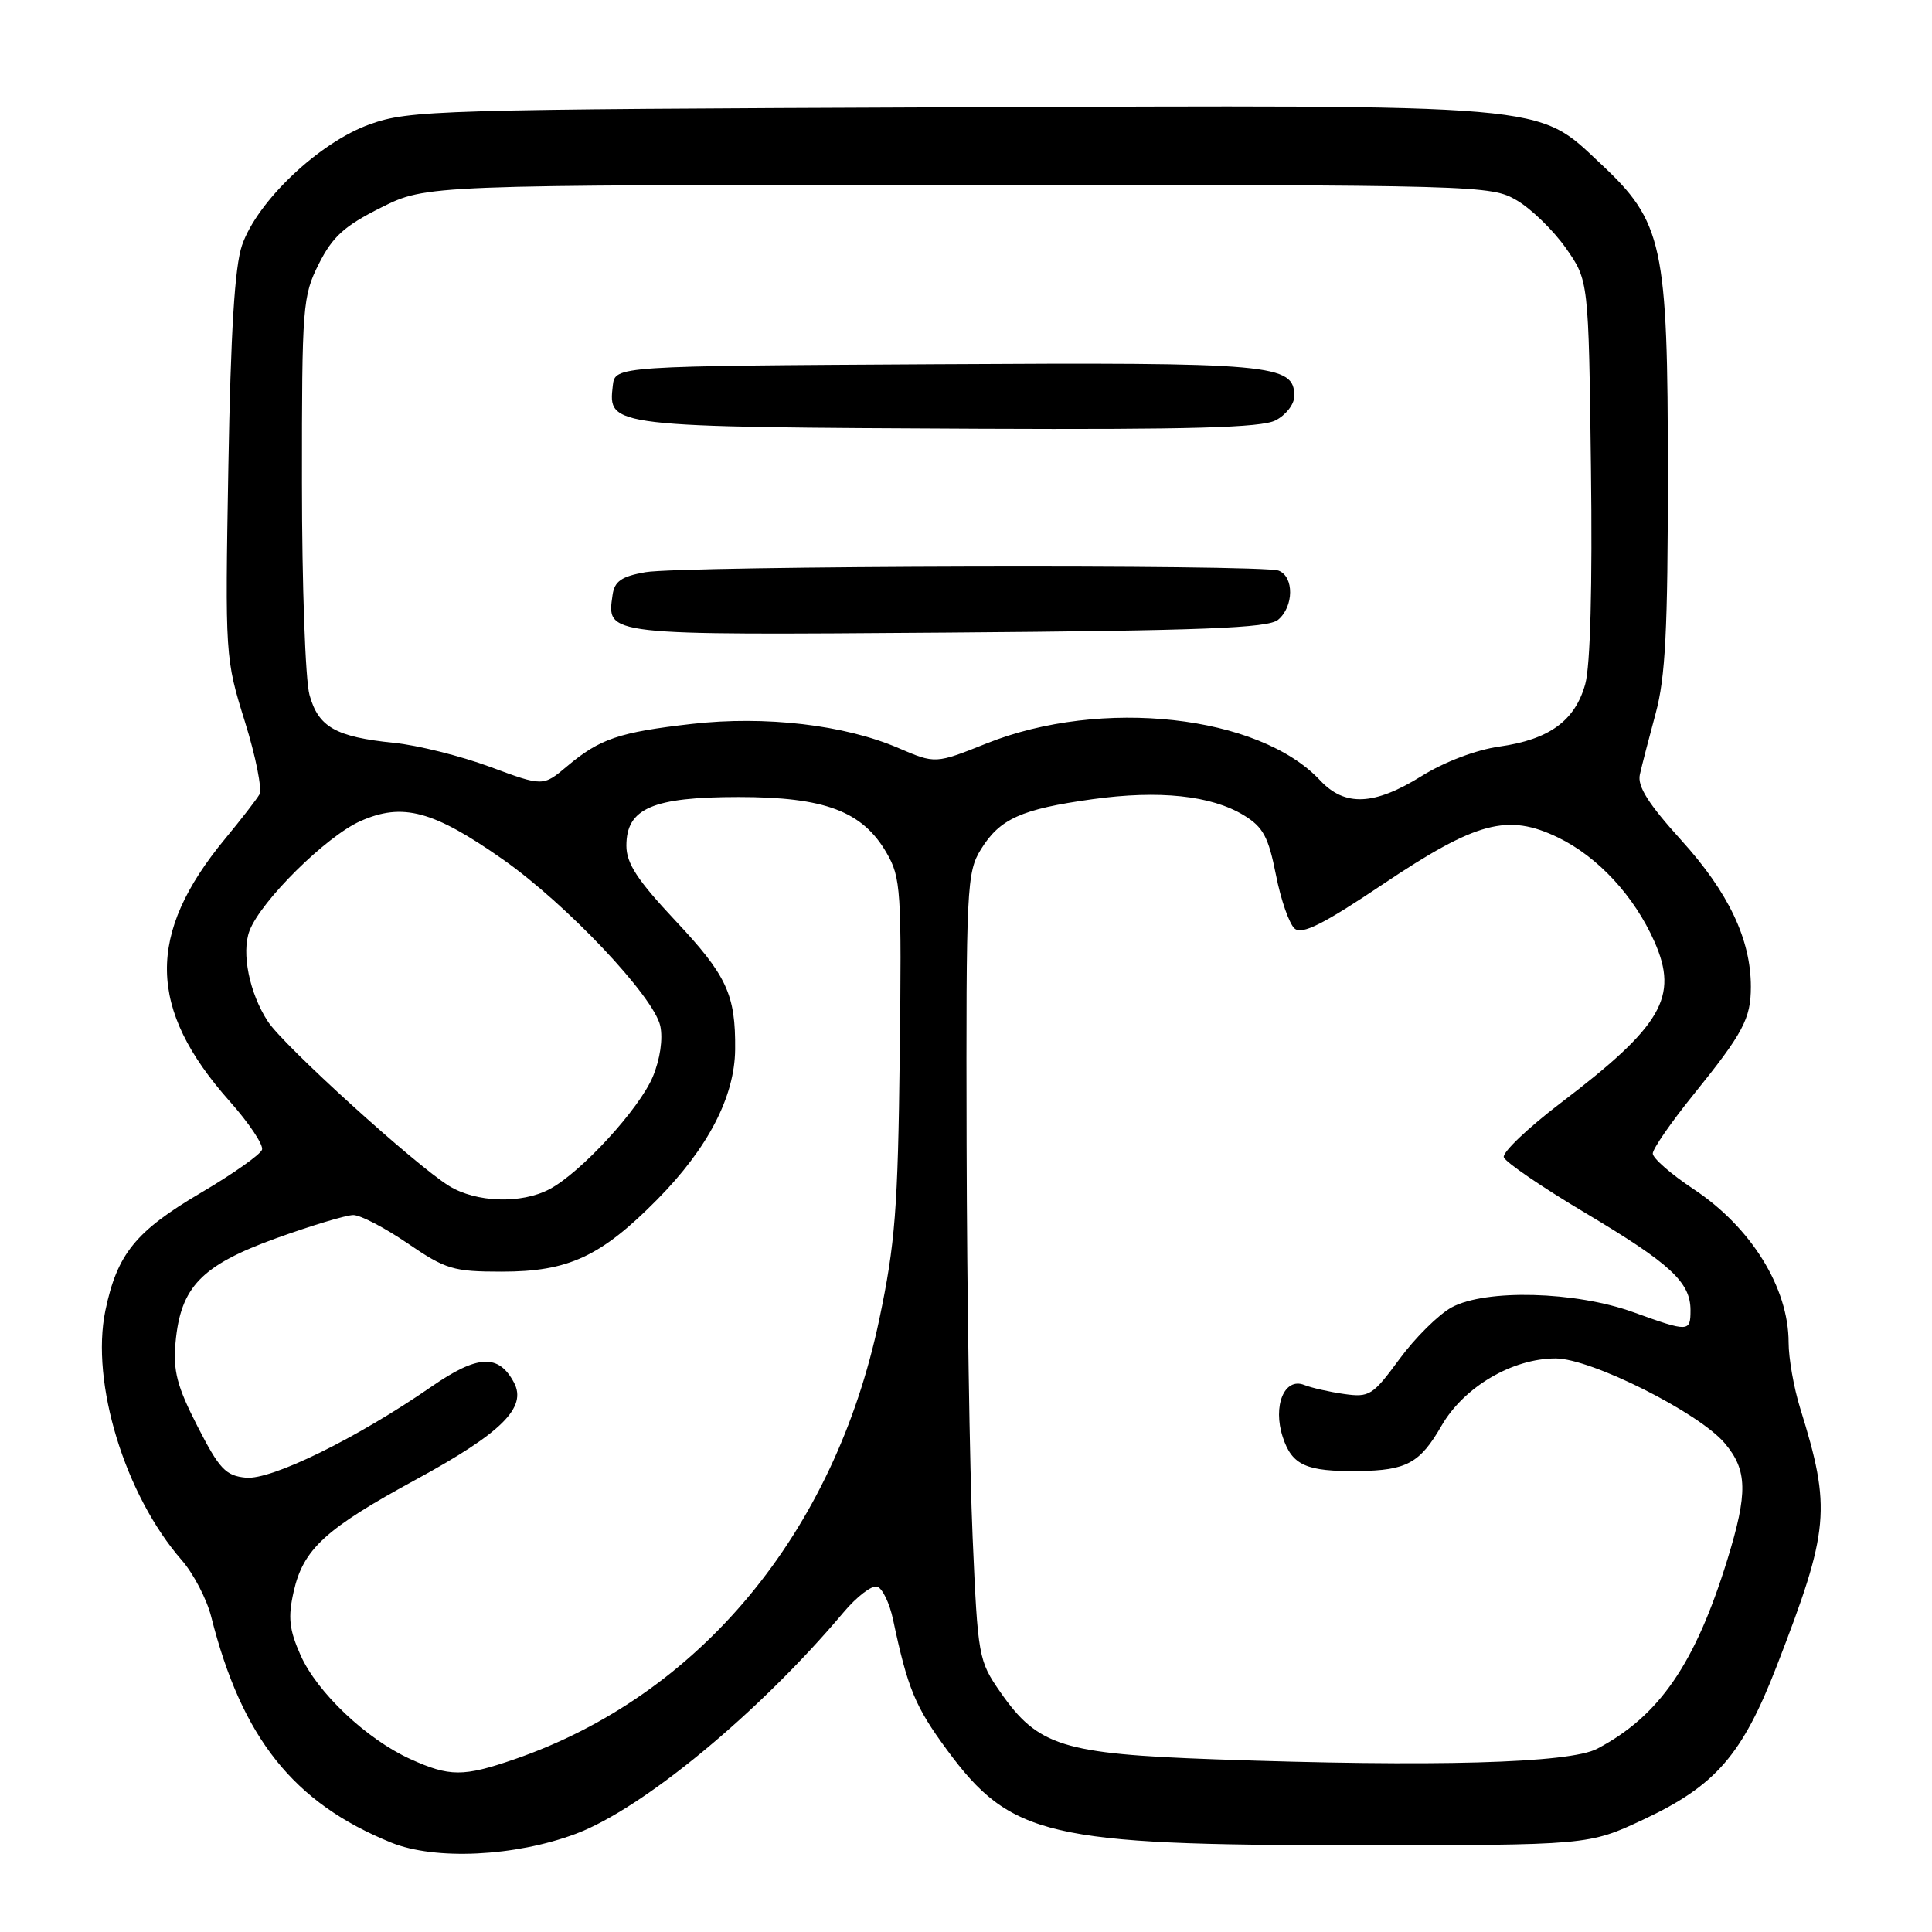 <?xml version="1.0" encoding="UTF-8" standalone="no"?>
<!DOCTYPE svg PUBLIC "-//W3C//DTD SVG 1.1//EN" "http://www.w3.org/Graphics/SVG/1.1/DTD/svg11.dtd" >
<svg xmlns="http://www.w3.org/2000/svg" xmlns:xlink="http://www.w3.org/1999/xlink" version="1.1" viewBox="0 0 256 256">
 <g >
 <path fill="currentColor"
d=" M 76.30 242.99 C 85.19 239.66 100.64 226.88 111.76 213.66 C 113.53 211.55 115.55 210.01 116.24 210.24 C 116.93 210.47 117.87 212.42 118.33 214.58 C 120.27 223.74 121.25 226.12 125.48 231.87 C 133.93 243.34 138.89 244.50 179.50 244.50 C 210.50 244.50 210.50 244.50 217.78 241.09 C 227.33 236.61 230.86 232.54 235.43 220.75 C 242.42 202.69 242.68 199.93 238.53 186.59 C 237.69 183.89 237.00 179.97 237.00 177.89 C 237.00 170.64 232.05 162.64 224.43 157.58 C 221.44 155.60 219.00 153.47 219.00 152.85 C 219.00 152.23 221.40 148.75 224.34 145.11 C 231.00 136.86 232.00 134.98 232.00 130.74 C 232.00 124.49 229.03 118.24 222.81 111.37 C 218.41 106.51 216.94 104.19 217.29 102.63 C 217.55 101.46 218.49 97.82 219.38 94.54 C 220.68 89.77 221.00 83.45 221.00 62.83 C 221.00 32.38 220.36 29.41 212.07 21.67 C 203.53 13.67 206.27 13.91 125.40 14.22 C 57.83 14.49 54.24 14.59 49.00 16.47 C 42.31 18.86 34.08 26.65 32.07 32.50 C 31.10 35.32 30.57 43.96 30.26 61.84 C 29.82 86.99 29.84 87.25 32.45 95.62 C 33.90 100.26 34.76 104.61 34.37 105.28 C 33.98 105.95 31.94 108.59 29.83 111.14 C 19.37 123.80 19.54 133.66 30.42 145.91 C 33.00 148.81 34.93 151.71 34.72 152.34 C 34.51 152.98 30.87 155.55 26.62 158.05 C 17.96 163.15 15.52 166.16 13.96 173.67 C 11.99 183.20 16.55 198.11 24.09 206.74 C 25.64 208.52 27.40 211.89 27.99 214.24 C 32.05 230.31 38.91 238.91 51.85 244.16 C 57.67 246.51 68.23 246.01 76.30 242.99 Z  M 54.36 233.08 C 48.55 230.44 42.01 224.25 39.82 219.31 C 38.32 215.93 38.14 214.31 38.91 210.91 C 40.18 205.26 43.10 202.58 55.15 196.03 C 66.47 189.87 69.87 186.50 68.10 183.19 C 66.06 179.37 63.29 179.51 57.17 183.74 C 47.25 190.60 35.96 196.13 32.58 195.80 C 29.90 195.54 29.07 194.66 26.17 189.00 C 23.45 183.69 22.92 181.65 23.26 177.88 C 23.93 170.52 26.68 167.67 36.55 164.09 C 41.26 162.39 45.87 161.00 46.82 161.00 C 47.76 161.00 51.00 162.69 54.01 164.75 C 59.07 168.20 60.05 168.50 66.50 168.50 C 75.32 168.50 79.62 166.50 87.10 158.93 C 93.81 152.13 97.35 145.32 97.41 139.06 C 97.48 131.76 96.31 129.25 89.46 121.96 C 84.46 116.63 83.00 114.40 83.00 112.06 C 83.00 107.11 86.46 105.61 97.89 105.61 C 109.29 105.61 114.28 107.49 117.47 113.00 C 119.38 116.29 119.48 117.93 119.22 139.87 C 118.98 160.14 118.62 164.79 116.50 174.87 C 110.55 203.16 92.67 224.68 68.12 233.13 C 61.38 235.45 59.57 235.44 54.36 233.08 Z  M 161.00 233.12 C 140.82 232.40 137.54 231.38 132.56 224.23 C 129.66 220.05 129.57 219.58 128.88 203.73 C 128.49 194.80 128.13 171.35 128.08 151.62 C 128.00 117.55 128.10 115.57 129.98 112.54 C 132.48 108.49 135.33 107.21 144.75 105.90 C 153.59 104.67 160.49 105.40 164.80 108.02 C 167.38 109.59 168.07 110.88 169.07 115.93 C 169.72 119.25 170.84 122.45 171.56 123.05 C 172.55 123.87 175.37 122.45 183.21 117.19 C 195.64 108.85 199.78 107.75 206.46 110.98 C 211.75 113.54 216.55 118.74 219.23 124.79 C 222.46 132.10 220.23 135.93 206.80 146.15 C 202.45 149.46 199.06 152.70 199.26 153.34 C 199.46 153.98 204.32 157.30 210.06 160.72 C 221.34 167.44 224.00 169.90 224.00 173.61 C 224.00 176.52 223.78 176.53 216.41 173.87 C 208.75 171.10 196.86 170.79 192.36 173.23 C 190.63 174.17 187.52 177.25 185.44 180.08 C 181.89 184.91 181.46 185.19 178.08 184.71 C 176.11 184.43 173.75 183.89 172.83 183.52 C 170.19 182.46 168.61 186.29 169.98 190.44 C 171.21 194.17 173.08 195.00 180.00 194.92 C 186.40 194.84 188.15 193.88 191.02 188.90 C 193.98 183.78 200.39 180.00 206.13 180.00 C 210.81 180.00 225.14 187.19 228.55 191.25 C 231.55 194.81 231.61 197.80 228.89 206.64 C 224.62 220.47 219.87 227.38 211.63 231.72 C 207.98 233.65 189.89 234.15 161.00 233.12 Z  M 59.50 157.14 C 55.06 154.41 37.59 138.56 35.51 135.37 C 33.05 131.63 31.96 126.24 33.06 123.34 C 34.56 119.39 43.21 110.83 47.74 108.81 C 53.34 106.31 57.42 107.41 66.64 113.88 C 75.08 119.81 86.63 132.03 87.49 135.94 C 87.86 137.65 87.47 140.34 86.51 142.65 C 84.73 146.93 76.97 155.38 72.80 157.58 C 69.06 159.55 63.08 159.35 59.50 157.14 Z  M 174.92 103.40 C 166.84 94.74 145.94 92.42 130.72 98.51 C 123.94 101.22 123.94 101.22 119.05 99.12 C 111.90 96.04 101.41 94.82 91.69 95.92 C 82.03 97.02 79.48 97.89 75.17 101.51 C 71.96 104.22 71.96 104.22 64.93 101.61 C 61.06 100.18 55.34 98.74 52.20 98.43 C 44.47 97.64 42.19 96.34 41.01 92.08 C 40.46 90.11 40.01 77.46 40.01 63.96 C 40.00 40.50 40.10 39.23 42.25 34.96 C 44.07 31.35 45.64 29.93 50.50 27.50 C 56.50 24.50 56.50 24.50 127.00 24.50 C 196.25 24.50 197.56 24.54 200.99 26.55 C 202.90 27.67 205.83 30.52 207.49 32.88 C 210.50 37.17 210.50 37.17 210.81 61.99 C 211.01 77.63 210.73 88.24 210.05 90.66 C 208.69 95.51 205.28 97.99 198.69 98.92 C 195.62 99.35 191.41 100.94 188.39 102.82 C 182.09 106.74 178.20 106.91 174.92 103.40 Z  M 169.35 82.13 C 171.45 80.38 171.49 76.40 169.42 75.61 C 167.21 74.76 90.40 74.96 85.50 75.82 C 82.35 76.38 81.43 77.02 81.17 78.82 C 80.40 84.23 79.82 84.16 125.53 83.82 C 159.44 83.56 168.02 83.23 169.35 82.13 Z  M 169.00 55.71 C 170.38 55.01 171.50 53.57 171.50 52.50 C 171.50 48.24 168.87 48.00 124.00 48.26 C 81.50 48.50 81.50 48.50 81.20 51.09 C 80.56 56.58 80.58 56.58 130.00 56.81 C 157.72 56.93 167.10 56.67 169.00 55.71 Z "/>
</g>
</svg>